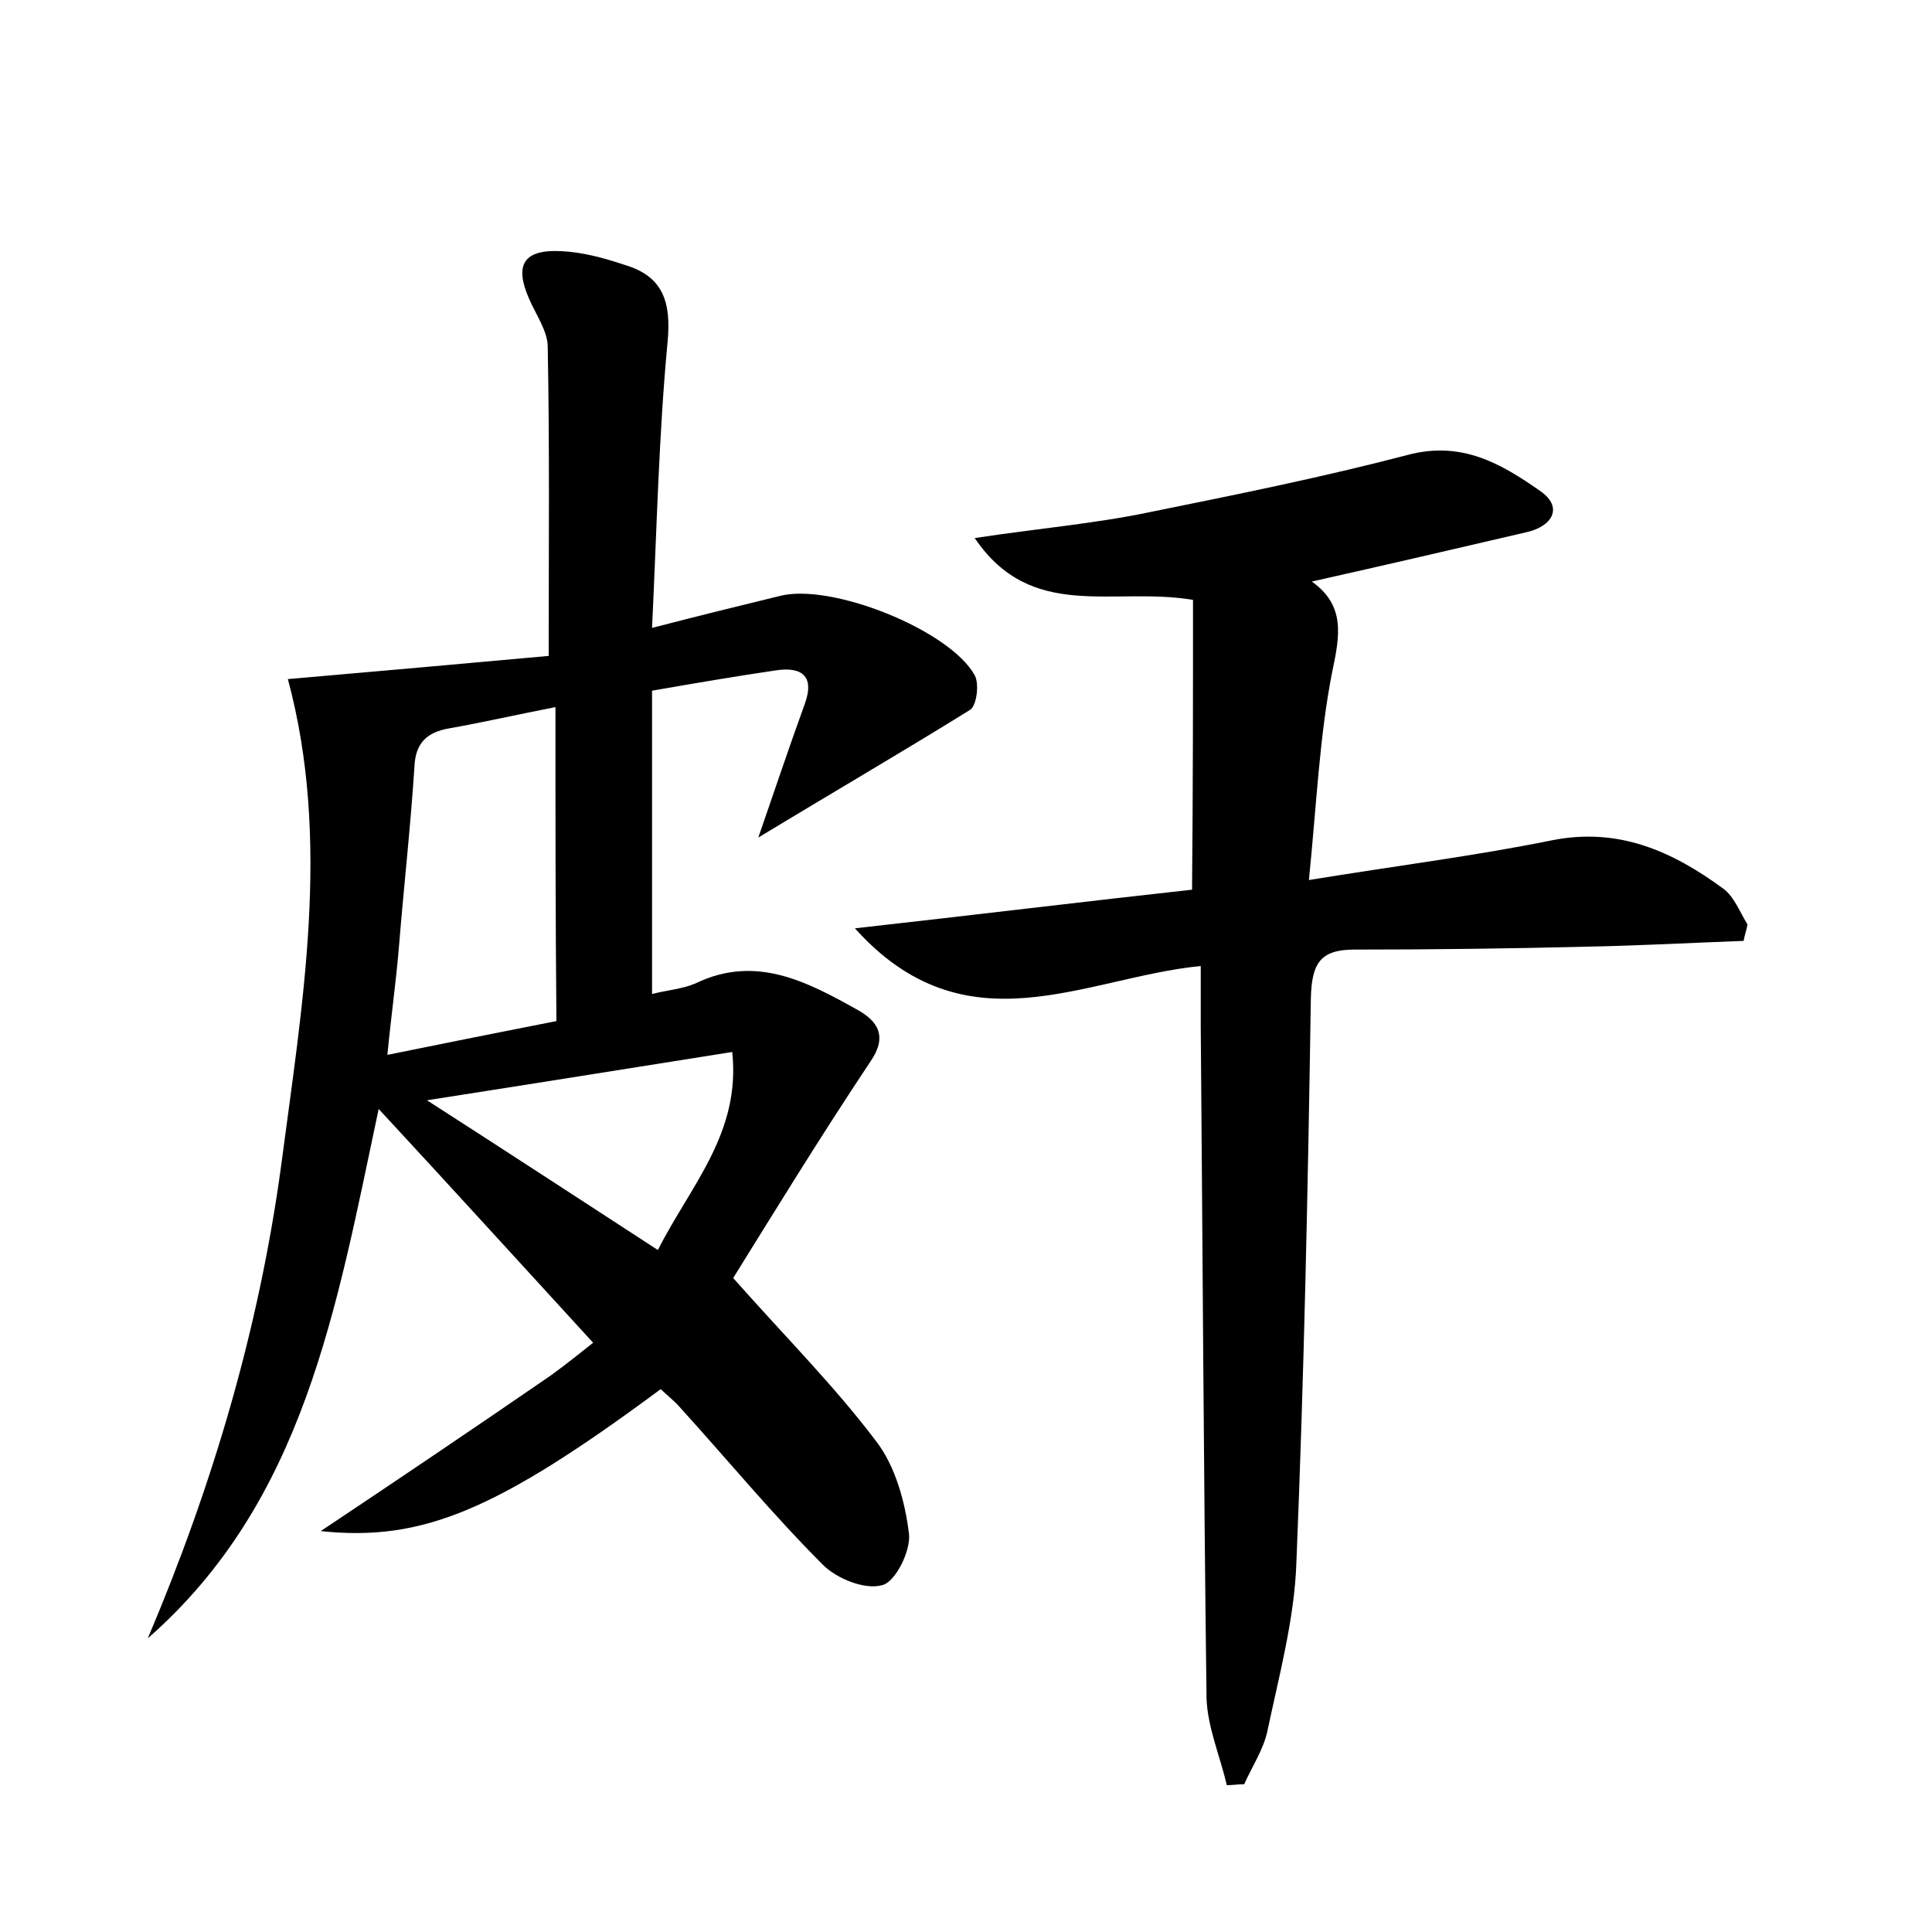 <?xml version="1.0" encoding="utf-8"?>
<!-- Generator: Adobe Illustrator 22.0.0, SVG Export Plug-In . SVG Version: 6.00 Build 0)  -->
<svg version="1.1" id="图层_1" xmlns="http://www.w3.org/2000/svg" xmlns:xlink="http://www.w3.org/1999/xlink" x="0px" y="0px"
	 viewBox="0 0 200 200" style="enable-background:new 0 0 200 200;" xml:space="preserve">
<style type="text/css">
	.st0{fill:#FFFFFF;}
</style>
<g>
	
	<path d="M33.2,158.5C41,153.3,49,147.9,57,142.4c1.8-1.3,3.5-2.7,4.4-3.4c-7.7-8.4-14.6-16-22.2-24.2c-4.4,20.7-7.7,40.6-23.9,54.8
		c6.7-15.8,11.5-32,13.8-48.9c2.2-16.8,5.2-33.7,0.7-50.4c9.2-0.8,18.2-1.6,27-2.4c0-11.2,0.1-21.6-0.1-32c0-1.6-1.2-3.3-1.9-4.9
		c-1.6-3.6-0.6-5.2,3.3-5c2.2,0.1,4.4,0.7,6.5,1.4c4.1,1.2,4.9,3.9,4.5,8.1c-0.9,9.5-1.1,19.1-1.6,29.5c5-1.3,9.1-2.3,13.2-3.3
		c5.3-1.4,17.6,3.5,20.2,8.2c0.5,0.9,0.2,3.2-0.5,3.6c-7.1,4.4-14.3,8.6-21.9,13.2c1.7-4.9,3.2-9.4,4.8-13.8c1.1-3-0.4-3.9-3-3.5
		c-4.1,0.6-8.2,1.3-12.8,2.1c0,10.5,0,20.8,0,31.4c1.5-0.4,3.1-0.5,4.5-1.1c6.2-3,11.5-0.2,16.7,2.7c2.2,1.2,3.2,2.8,1.4,5.4
		c-5.2,7.8-10.1,15.8-14.2,22.4c5.4,6.1,10.5,11.2,14.8,16.9c2,2.6,3,6.3,3.4,9.6c0.2,1.7-1.4,5-2.8,5.3c-1.8,0.5-4.7-0.7-6.1-2.1
		c-5.2-5.2-9.9-10.9-14.8-16.3c-0.6-0.7-1.4-1.3-2-1.9C51.4,156.4,43.7,159.6,33.2,158.5z M57.5,73.2c-4.1,0.8-7.6,1.6-11,2.2
		c-2.3,0.4-3.5,1.5-3.6,4c-0.4,6.2-1.1,12.4-1.6,18.6c-0.3,3.6-0.8,7.1-1.2,11.2c6.4-1.3,11.9-2.4,17.5-3.5
		C57.5,94.7,57.5,84.2,57.5,73.2z M75.8,108.9c-10.7,1.7-20.7,3.3-31.6,5c8.4,5.4,15.9,10.3,23.9,15.5
		C71.5,122.7,76.7,117.3,75.8,108.9z"/>
	<path d="M123.5,62.1c-8.3-1.4-16.7,2.3-22.6-6.4c6.6-1,12.5-1.5,18.2-2.7c8.9-1.8,17.8-3.6,26.6-5.9c5.6-1.5,9.7,0.9,13.7,3.7
		c2.5,1.7,1.3,3.7-1.4,4.3c-7.3,1.7-14.6,3.4-22.2,5.1c3.5,2.5,2.9,5.6,2.1,9.4c-1.3,6.6-1.6,13.5-2.4,21.5
		c9.2-1.5,17.2-2.5,25.1-4.1c6.9-1.4,12.5,1.1,17.8,5c1.1,0.8,1.7,2.4,2.5,3.7c-0.1,0.6-0.3,1.1-0.4,1.7c-5.4,0.2-10.9,0.5-16.3,0.6
		c-8,0.2-16,0.3-24,0.3c-3.6,0-4.4,1.5-4.5,5c-0.3,19.5-0.7,39-1.5,58.5c-0.2,5.8-1.8,11.7-3,17.4c-0.4,1.9-1.6,3.7-2.4,5.5
		c-0.6,0-1.2,0.1-1.8,0.1c-0.7-3-2-6-2.1-9c-0.3-23.2-0.4-46.4-0.6-69.6c0-1.9,0-3.8,0-6.2c-12.1,1.2-24.3,8.9-35.8-3.9
		c12.5-1.4,24-2.8,34.9-4C123.5,81.4,123.5,71.8,123.5,62.1z"/>
	
	
</g>
</svg>
